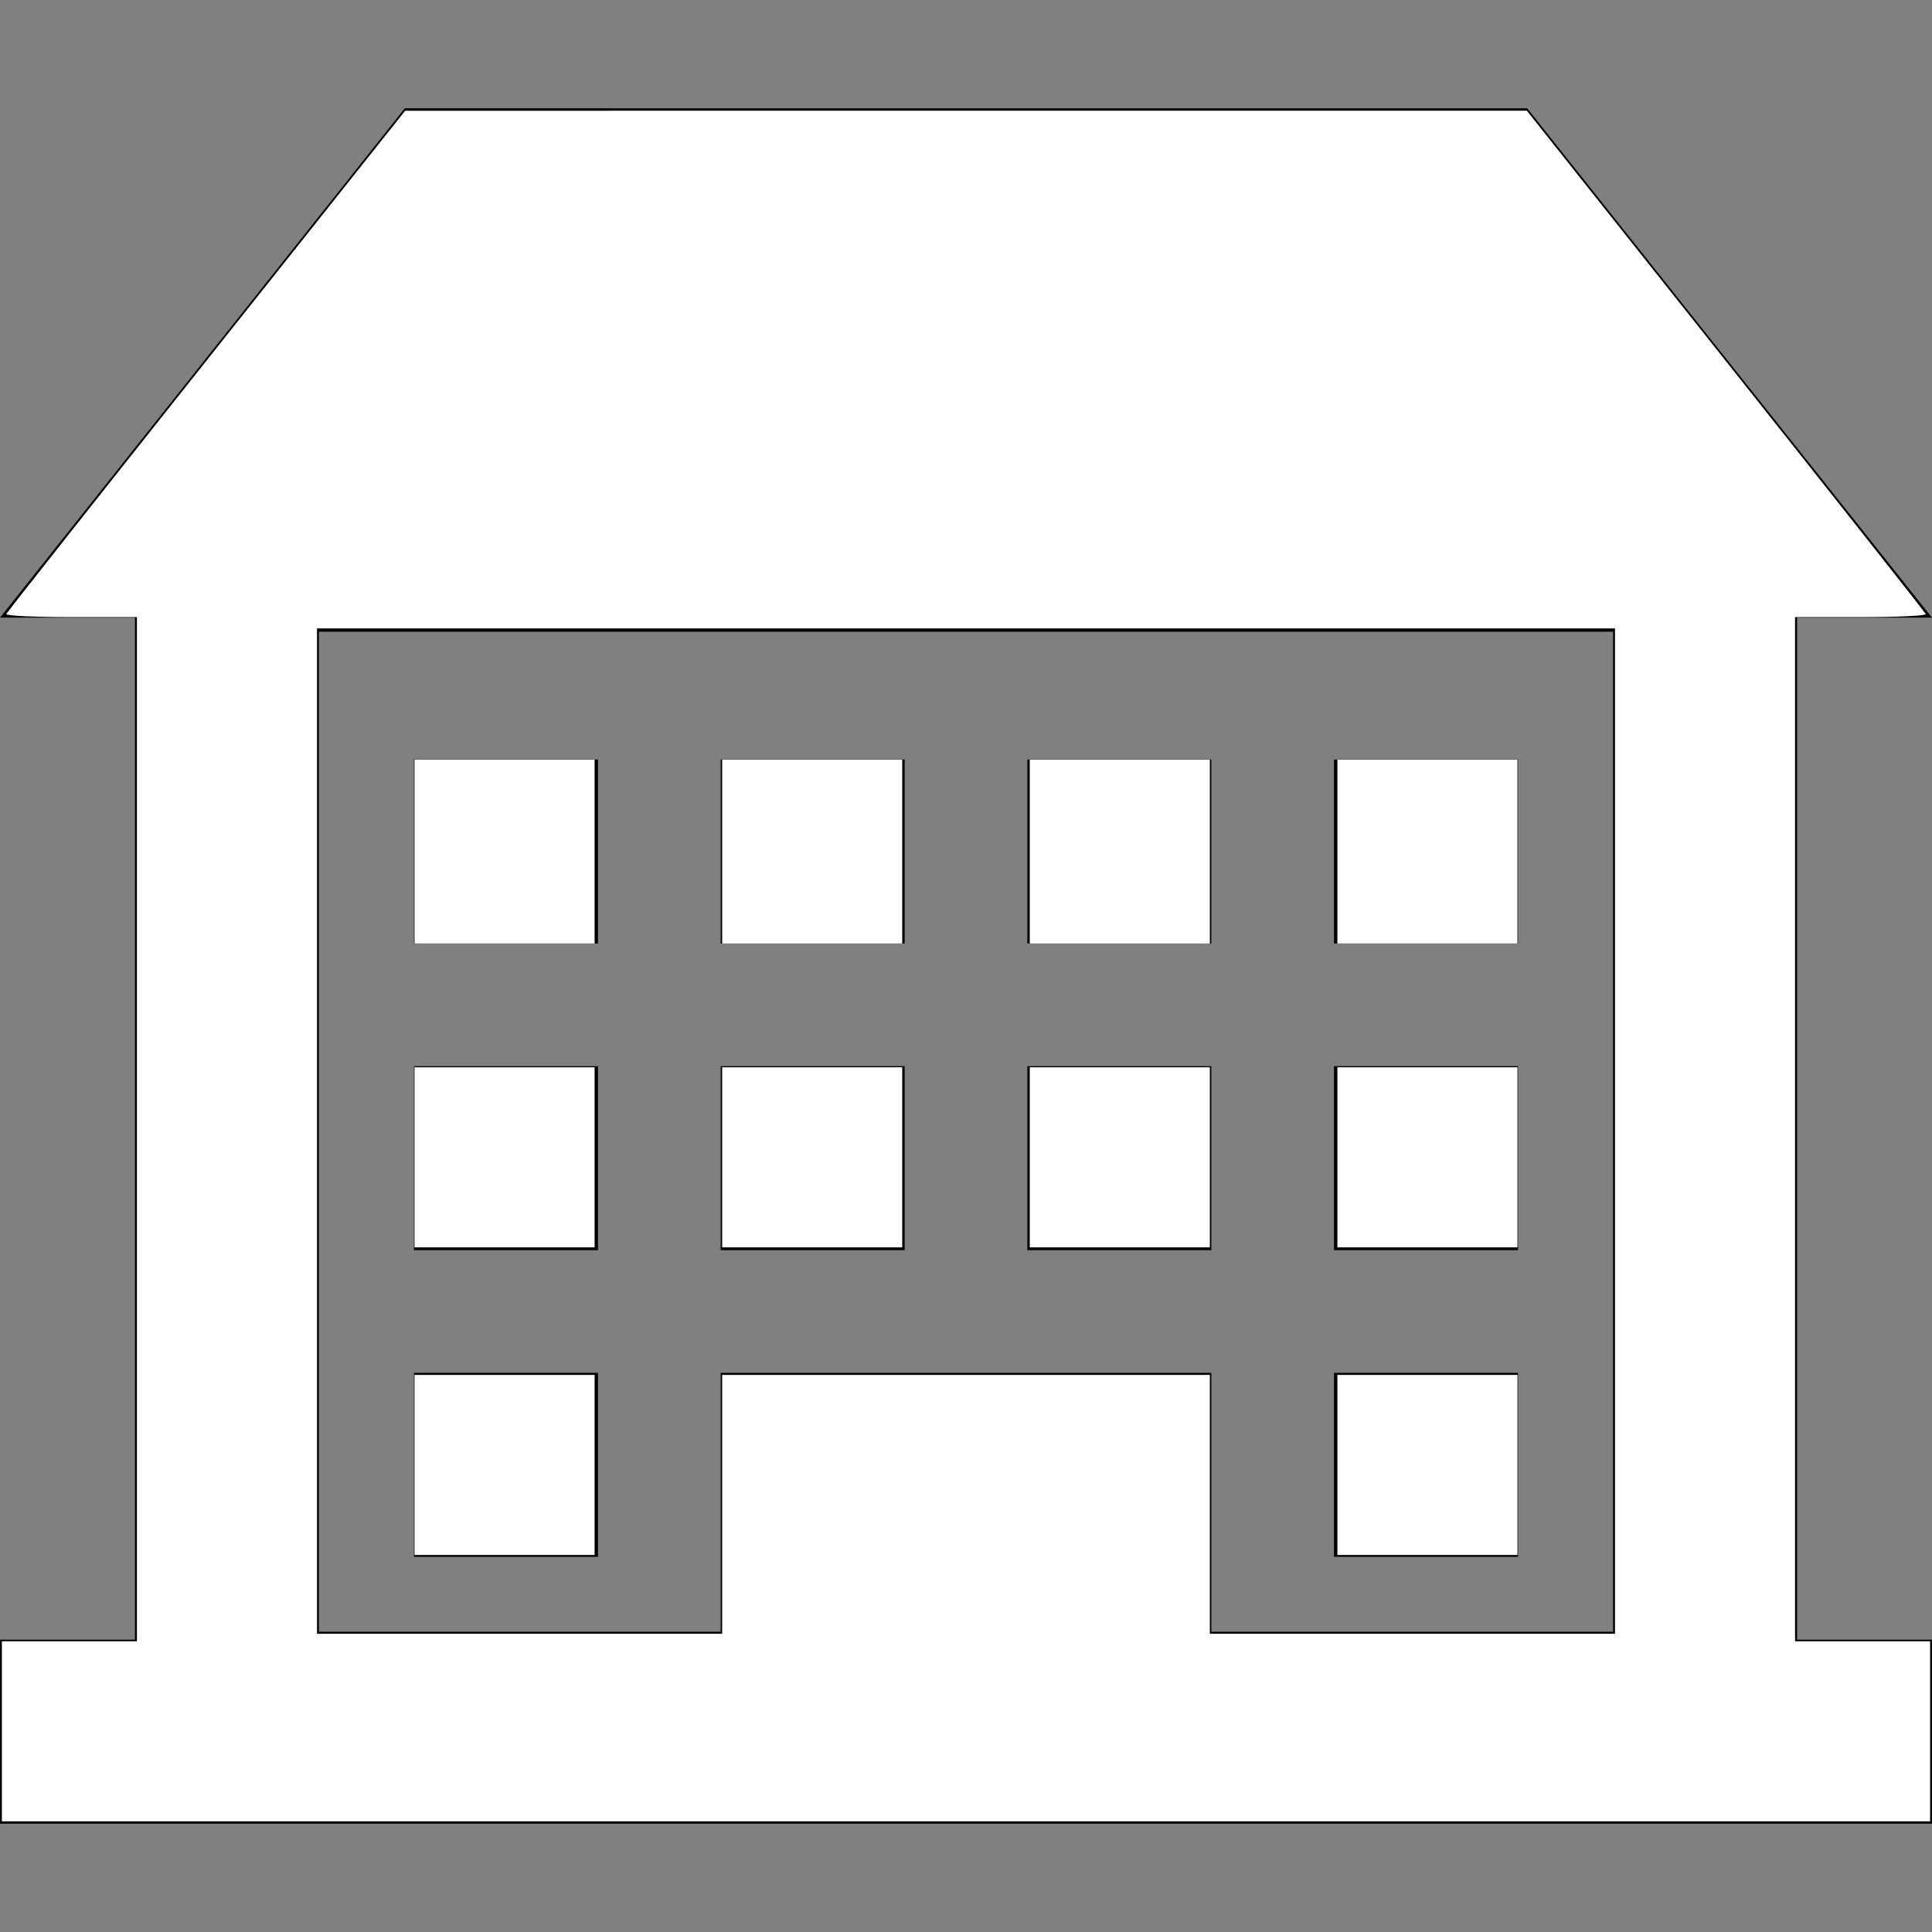 <?xml version="1.0" encoding="UTF-8" standalone="no"?>
<svg
   xmlns:dc="http://purl.org/dc/elements/1.1/"
   xmlns:cc="http://creativecommons.org/ns#"
   xmlns:rdf="http://www.w3.org/1999/02/22-rdf-syntax-ns#"
   xmlns:svg="http://www.w3.org/2000/svg"
   xmlns="http://www.w3.org/2000/svg"
   xmlns:sodipodi="http://sodipodi.sourceforge.net/DTD/sodipodi-0.dtd"
   xmlns:inkscape="http://www.inkscape.org/namespaces/inkscape"
   inkscape:version="1.0 (4035a4fb49, 2020-05-01)"
   sodipodi:docname="building.svg"
   xml:space="preserve"
   style="enable-background:new 0 0 315 315;"
   viewBox="0 0 315 315"
   y="0px"
   x="0px"
   id="Capa_1"
   version="1.1"><rect x="0" y="0" width="315" height="315" fill="#808080" stroke="none"/><defs
   id="defs128" /><sodipodi:namedview
   inkscape:current-layer="Capa_1"
   inkscape:window-maximized="1"
   inkscape:window-y="-8"
   inkscape:window-x="-8"
   inkscape:cy="133.09194"
   inkscape:cx="107.8403"
   inkscape:zoom="9.2485077"
   showgrid="false"
   id="namedview126"
   inkscape:window-height="705"
   inkscape:window-width="1366"
   inkscape:pageshadow="2"
   inkscape:pageopacity="0"
   guidetolerance="10"
   gridtolerance="10"
   objecttolerance="10"
   borderopacity="1"
   bordercolor="#666666"
   pagecolor="#ffffff" />
<g
   id="g93">
	<path
   id="path71"
   d="M293,100.701h22l-22-27.681V73h-0.018L249,17.659H66L22.016,73H22v0.021L0,100.701h22v166.64H0v30h315v-30h-22V100.701z    M117.5,223.833v42.209H52V103h211v163.042h-65.5v-42.209H117.5z" />
	<rect
   id="rect73"
   height="30"
   width="30"
   y="123.833"
   x="67.5" />
	<rect
   id="rect75"
   height="30"
   width="30"
   y="123.833"
   x="117.5" />
	<rect
   id="rect77"
   height="30"
   width="30"
   y="123.833"
   x="167.5" />
	<rect
   id="rect79"
   height="30"
   width="30"
   y="123.833"
   x="217.5" />
	<rect
   id="rect81"
   height="30"
   width="30"
   y="173.833"
   x="67.5" />
	<rect
   id="rect83"
   height="30"
   width="30"
   y="173.833"
   x="117.5" />
	<rect
   id="rect85"
   height="30"
   width="30"
   y="173.833"
   x="167.5" />
	<rect
   id="rect87"
   height="30"
   width="30"
   y="173.833"
   x="217.5" />
	<rect
   id="rect89"
   height="30"
   width="30"
   y="223.833"
   x="67.5" />
	<rect
   id="rect91"
   height="30"
   width="30"
   y="223.833"
   x="217.5" />
</g>
<g
   id="g95">
</g>
<g
   id="g97">
</g>
<g
   id="g99">
</g>
<g
   id="g101">
</g>
<g
   id="g103">
</g>
<g
   id="g105">
</g>
<g
   id="g107">
</g>
<g
   id="g109">
</g>
<g
   id="g111">
</g>
<g
   id="g113">
</g>
<g
   id="g115">
</g>
<g
   id="g117">
</g>
<g
   id="g119">
</g>
<g
   id="g121">
</g>
<g
   id="g123">
</g>
<path
   id="path132"
   d="M 0.306,282.277 V 267.597 H 11.316 22.325 V 184.107 100.617 H 11.57 c -5.915,0 -10.663,-0.225 -10.551,-0.499 C 1.132,99.843 15.811,81.267 33.641,58.838 l 32.417,-40.781 91.442,-0.003 91.442,-0.003 32.417,40.777 c 17.83,22.427 32.509,41.005 32.621,41.283 0.112,0.278 -4.636,0.505 -10.551,0.505 l -10.755,-1e-5 v 83.49 83.49 h 11.01 11.01 v 14.68 14.68 H 157.5 0.306 Z M 117.743,245.272 V 224.17 H 157.5 197.257 v 21.102 21.102 h 33.029 33.029 V 184.413 102.451 H 157.5 51.684 v 81.961 81.961 h 33.029 33.029 z"
   style="fill:#ffffff;stroke-width:0.612" /><path
   id="path134"
   d="M 67.587,238.85 V 224.17 H 82.267 96.947 v 14.68 14.68 H 82.267 67.587 Z"
   style="fill:#ffffff;stroke-width:0.612" /><path
   id="path136"
   d="M 67.587,188.694 V 174.015 H 82.267 96.947 v 14.68 14.68 H 82.267 67.587 Z"
   style="fill:#ffffff;stroke-width:0.612" /><path
   id="path138"
   d="M 67.587,138.845 V 123.859 H 82.267 96.947 v 14.985 14.985 H 82.267 67.587 Z"
   style="fill:#ffffff;stroke-width:0.612" /><path
   id="path140"
   d="m 117.743,138.845 v -14.985 h 14.68 14.68 v 14.985 14.985 h -14.68 -14.68 z"
   style="fill:#ffffff;stroke-width:0.612" /><path
   id="path142"
   d="m 117.743,188.694 v -14.68 h 14.68 14.68 v 14.68 14.68 h -14.68 -14.68 z"
   style="fill:#ffffff;stroke-width:0.612" /><path
   id="path144"
   d="m 167.898,188.694 v -14.68 h 14.68 14.68 v 14.68 14.68 h -14.68 -14.68 z"
   style="fill:#ffffff;stroke-width:0.612" /><path
   id="path146"
   d="m 167.898,138.845 v -14.985 h 14.68 14.68 v 14.985 14.985 h -14.68 -14.68 z"
   style="fill:#ffffff;stroke-width:0.612" /><path
   id="path148"
   d="m 218.053,138.845 v -14.985 h 14.68 14.68 v 14.985 14.985 H 232.733 218.053 Z"
   style="fill:#ffffff;stroke-width:0.612" /><path
   id="path150"
   d="m 218.053,188.694 v -14.68 h 14.68 14.68 v 14.68 14.68 H 232.733 218.053 Z"
   style="fill:#ffffff;stroke-width:0.612" /><path
   id="path152"
   d="M 218.053,238.85 V 224.17 h 14.68 14.68 v 14.68 14.68 H 232.733 218.053 Z"
   style="fill:#ffffff;stroke-width:0.612" /></svg>
